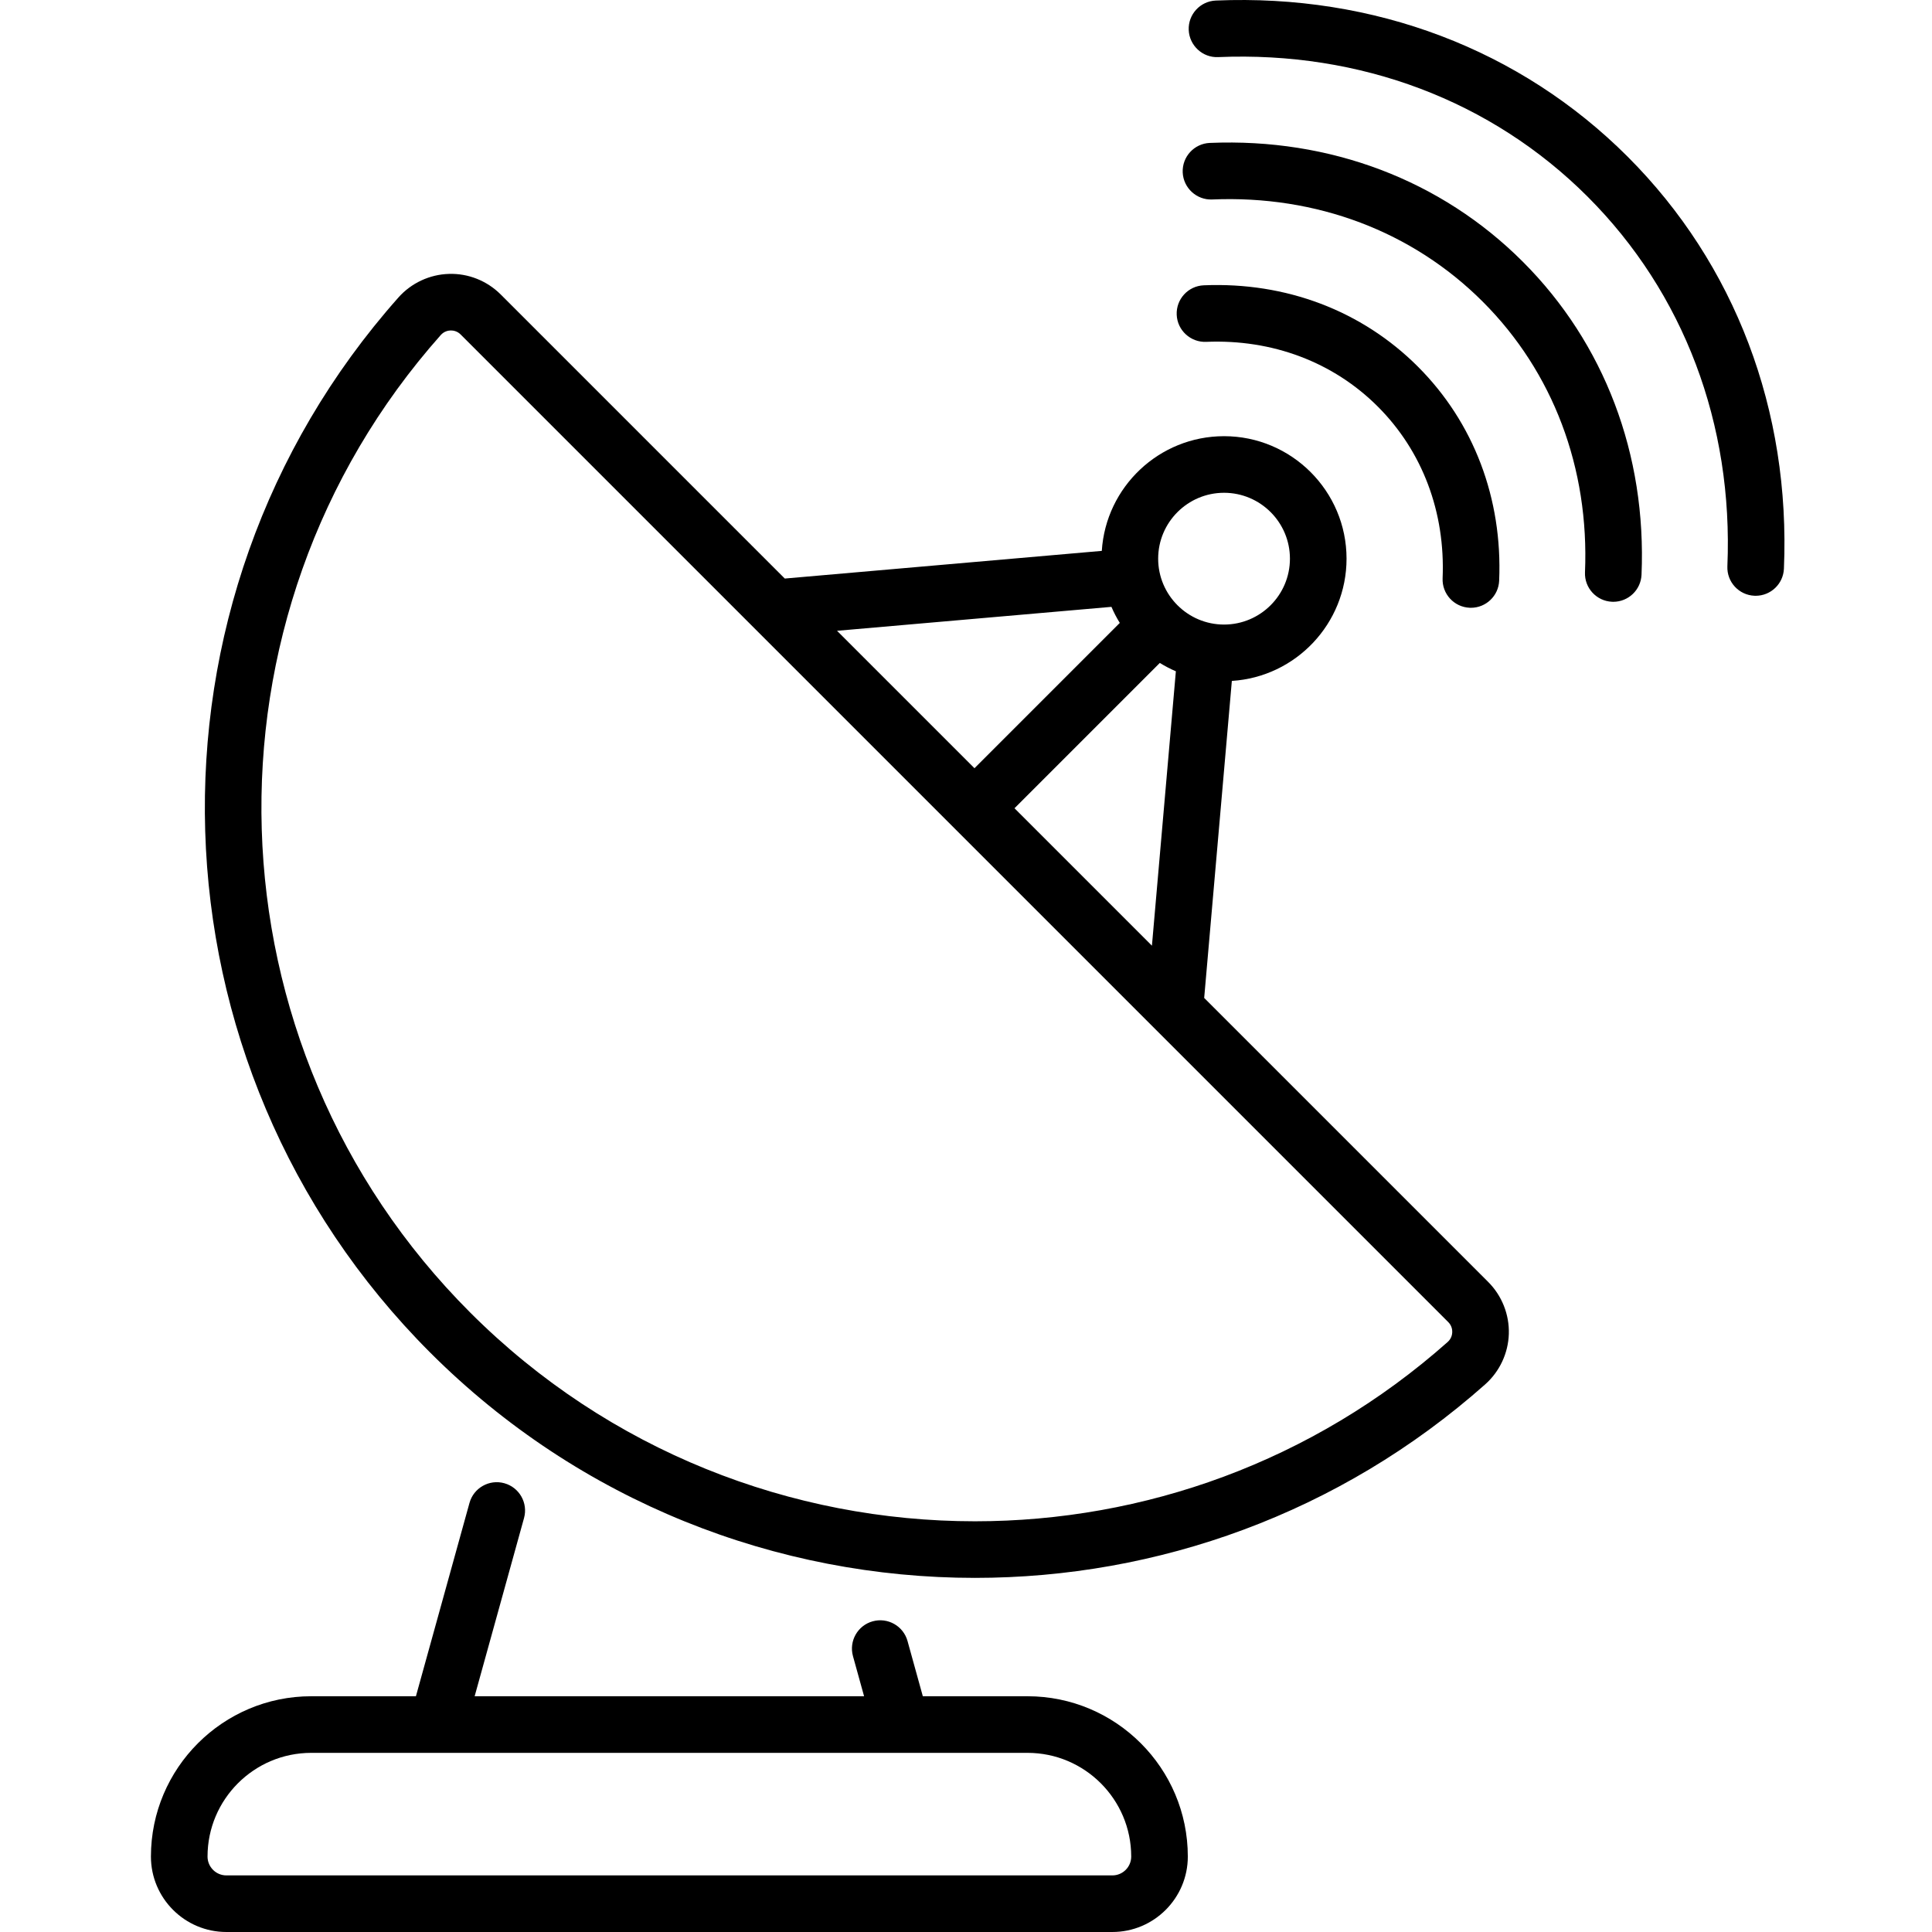 <svg height="511pt" viewBox="-39 0 511 511.999" width="511pt" xmlns="http://www.w3.org/2000/svg"><path d="m391.863 41.539c-28.465-28.465-67.227-43.172-109.164-41.395-4.137.176-7.352 3.672-7.176 7.809.176 4.141 3.715 7.379 7.809 7.18 37.699-1.594 72.465 11.555 97.926 37.012 25.457 25.461 38.602 60.238 37.016 97.926-.176 4.141 3.035 7.637 7.176 7.809.109.008.215.008.32.008 3.996 0 7.32-3.152 7.488-7.184 1.77-41.934-12.934-80.699-41.395-109.164zm0 0"/><path d="m281.109 37.875c-4.141.176-7.352 3.672-7.18 7.812.176 4.137 3.707 7.359 7.812 7.176 27.613-1.176 53.074 8.457 71.707 27.09 18.637 18.633 28.254 44.102 27.09 71.711-.176 4.137 3.039 7.633 7.176 7.809.109.004.215.008.324.008 3.996 0 7.316-3.152 7.484-7.184 1.348-31.855-9.828-61.312-31.469-82.949-21.637-21.641-51.094-32.809-82.945-31.473zm0 0"/><path d="m349.984 161.062c.109.004.215.008.32.008 3.996 0 7.32-3.152 7.488-7.184.918-21.773-6.73-41.926-21.543-56.734-14.812-14.812-34.953-22.457-56.734-21.543-4.141.172-7.352 3.668-7.176 7.809.172 4.137 3.691 7.344 7.809 7.176 17.543-.73 33.688 5.355 45.496 17.164 11.809 11.809 17.902 27.965 17.164 45.496-.176 4.137 3.035 7.633 7.176 7.809zm0 0"/><path d="m232.801 449.523h-27.742l-4.055-14.637c-1.105-3.988-5.238-6.324-9.23-5.223-3.992 1.105-6.332 5.238-5.227 9.23l2.945 10.625h-103.203l13.086-47.219c1.105-3.992-1.234-8.125-5.227-9.23-3.988-1.105-8.125 1.234-9.227 5.223l-14.195 51.23h-27.742c-23.426 0-42.484 19.059-42.484 42.484 0 11.023 8.969 19.992 19.992 19.992h234.801c11.023 0 19.992-8.969 19.992-19.992 0-23.426-19.059-42.484-42.484-42.484zm22.492 47.477h-234.801c-2.754 0-4.992-2.238-4.992-4.992 0-15.156 12.328-27.484 27.484-27.484h189.816c15.152 0 27.484 12.328 27.484 27.484 0 2.754-2.238 4.992-4.992 4.992zm0 0"/><path d="m279.621 264.465 7.332-84.016c16.941-1.066 30.395-15.188 30.395-32.395 0-17.898-14.562-32.461-32.461-32.461-17.207 0-31.328 13.453-32.398 30.395l-84.012 7.332-75.289-75.289c-3.613-3.613-8.602-5.617-13.727-5.445-5.105.148-9.98 2.426-13.371 6.246-71.527 80.543-67.832 203.363 8.41 279.605 39.688 39.688 91.98 59.715 144.375 59.715 48.266 0 96.613-17.004 135.234-51.301 3.816-3.391 6.094-8.266 6.246-13.371.152-5.109-1.836-10.113-5.445-13.727zm-50.27-50.27 38.512-38.512c1.355.84 2.777 1.582 4.254 2.215l-6.344 72.719zm55.535-83.602c9.629 0 17.461 7.832 17.461 17.461 0 9.629-7.832 17.461-17.461 17.461-9.629 0-17.461-7.832-17.461-17.461 0-9.629 7.832-17.461 17.461-17.461zm-29.844 30.23c.633 1.477 1.375 2.898 2.215 4.254l-38.512 38.512-36.422-36.422zm90.32 192.211c-.016.582-.195 1.699-1.211 2.602-35.785 31.773-80.559 47.523-125.281 47.52-48.531-.004-97-18.559-133.762-55.324-70.641-70.637-74.066-184.422-7.805-259.039.902-1.016 2.016-1.199 2.602-1.215h.105c.605 0 1.66.152 2.566 1.062l261.723 261.723c.965.961 1.082 2.086 1.062 2.672zm0 0"/></svg>